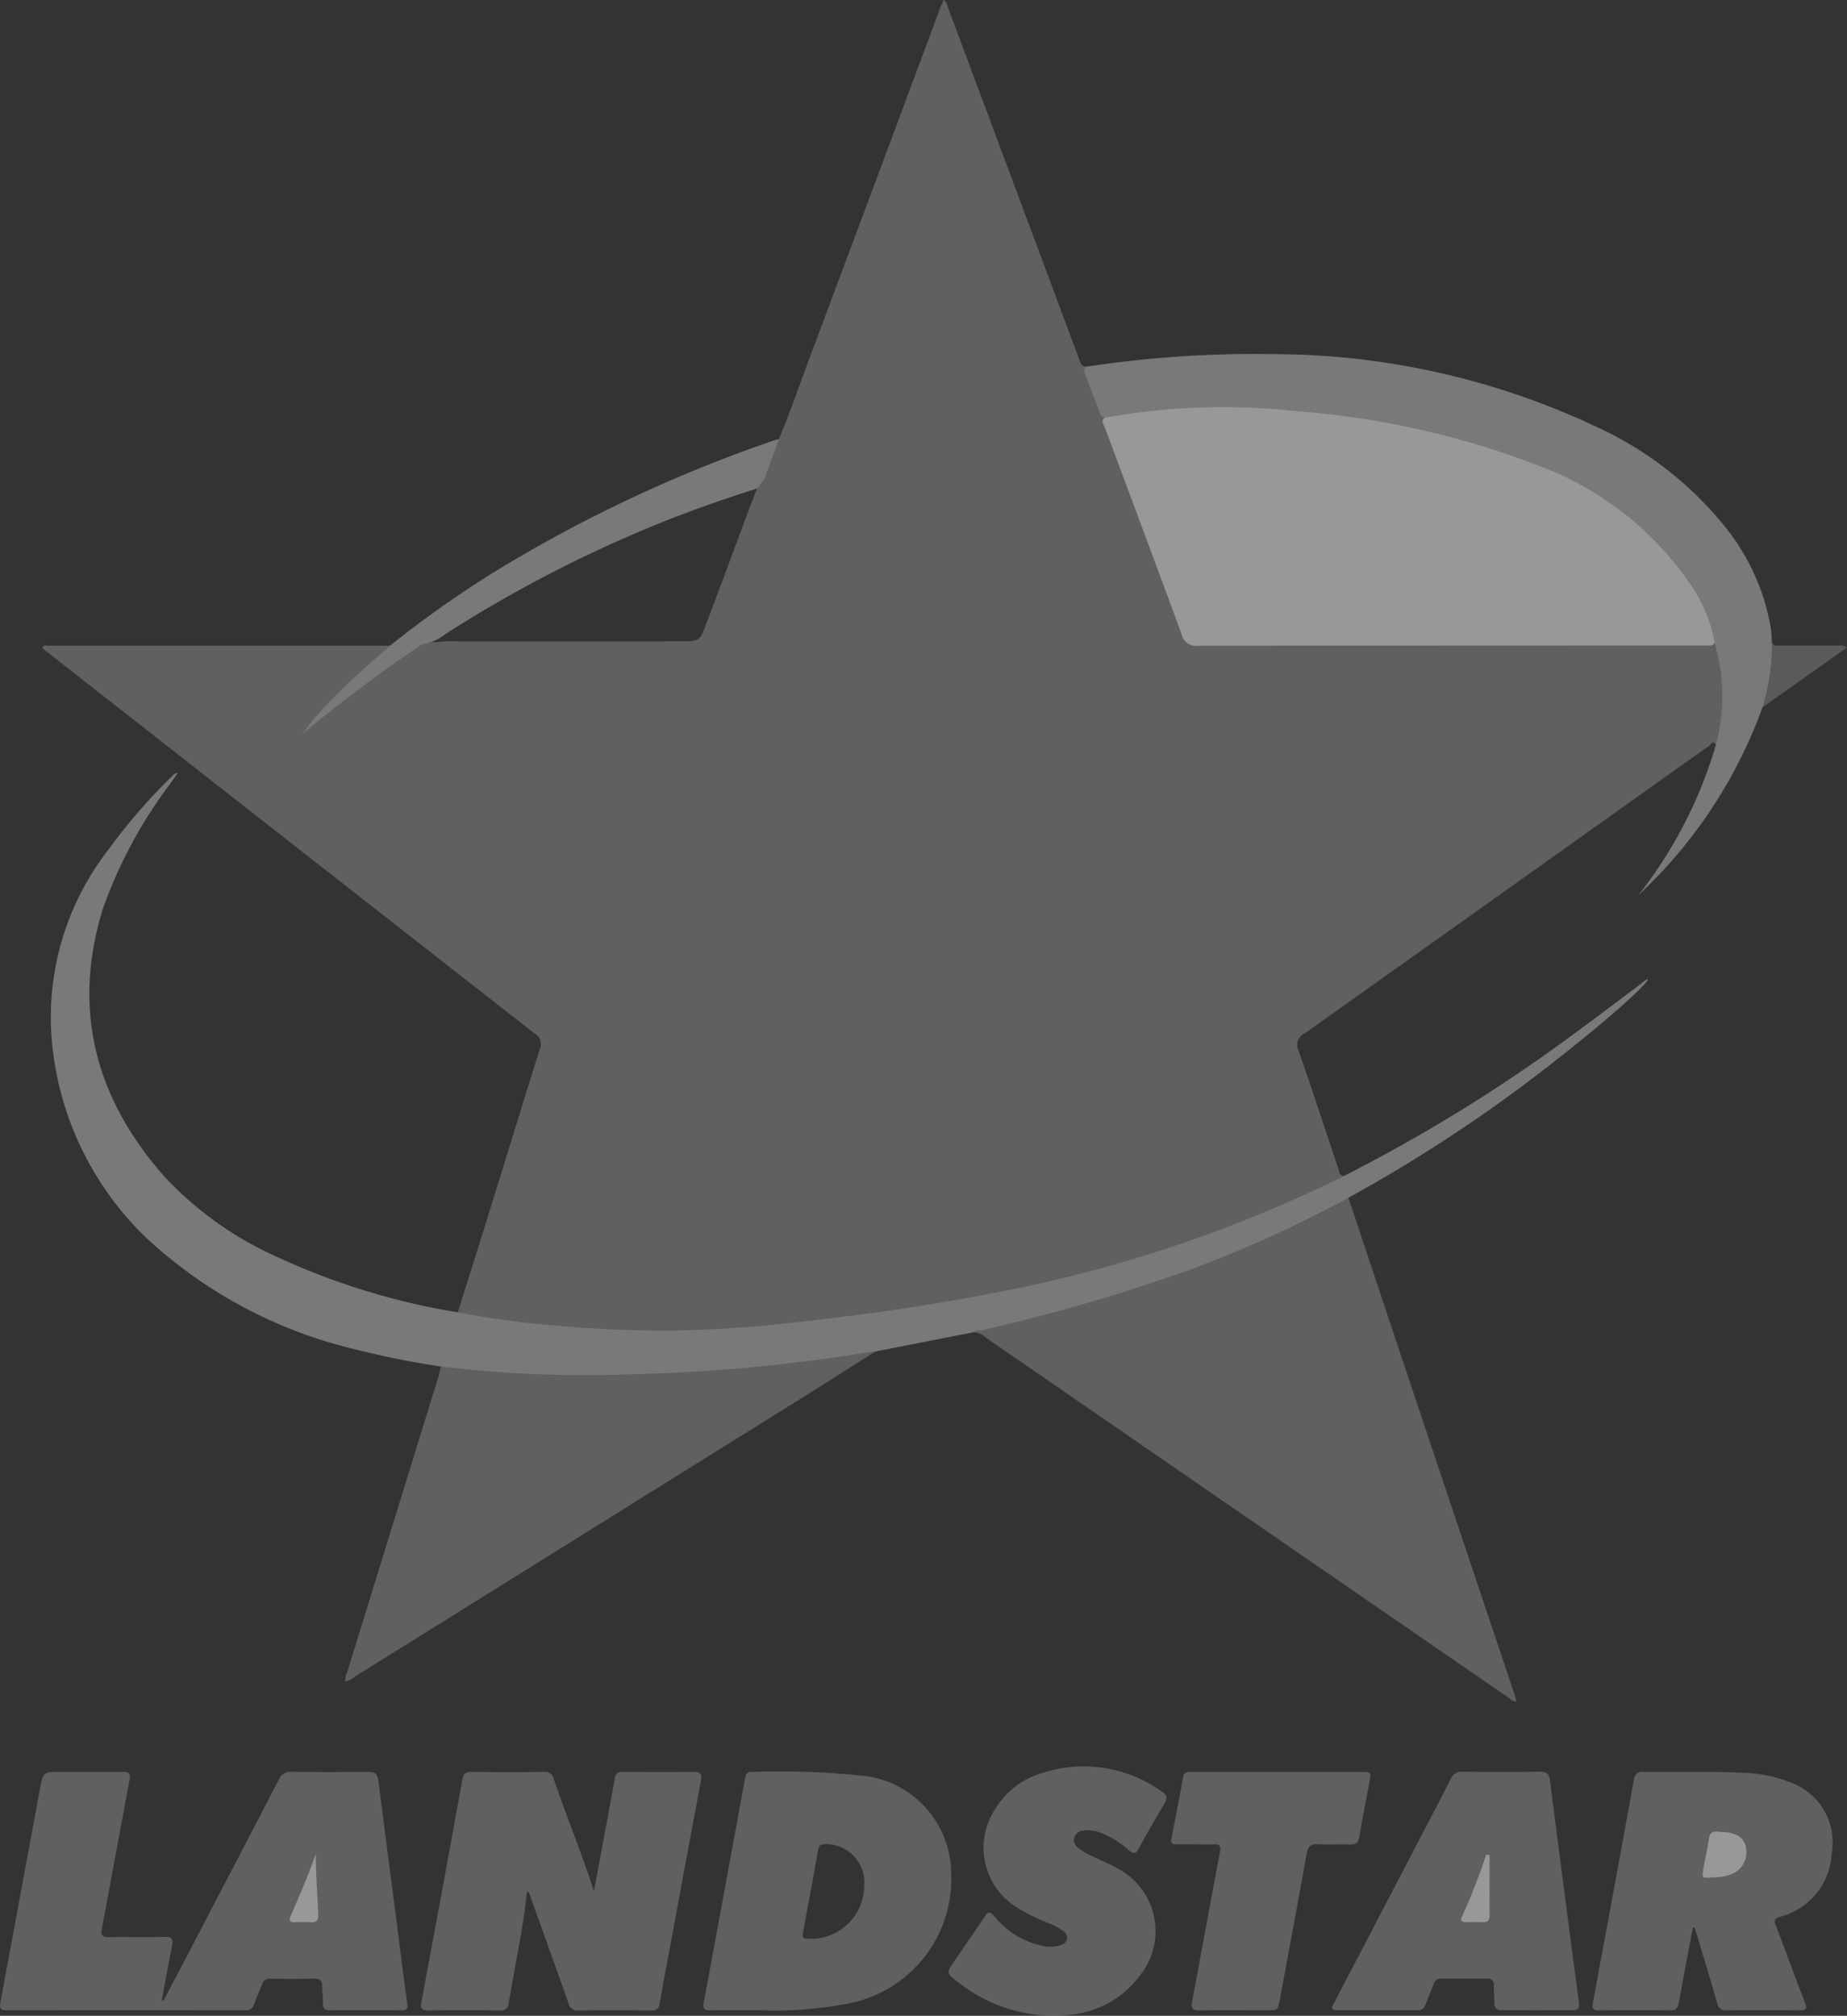 <svg xmlns="http://www.w3.org/2000/svg" width="88.554" height="96.655" viewBox="0 0 88.554 96.655">
  <rect x="0" y="0" width="88.554" height="96.655" fill="#333333" stroke="none"/>
  <g id="Group_42" data-name="Group 42" transform="translate(-873.952 -6420.827)" opacity="0.5">
    <path id="Path_126" data-name="Path 126" d="M956.222,6456.534c-.162-.244-.259.011-.34.068-1.258.881-2.507,1.774-3.758,2.665q-7.808,5.561-15.622,11.113a.608.608,0,0,0-.288.836c.655,1.869,1.269,3.753,1.9,5.631.048.142.043.334.255.368.011.27-.23.3-.39.385a45.3,45.3,0,0,1-4.34,1.939,67.192,67.192,0,0,1-11.43,3.348c-3.095.631-6.216,1.1-9.357,1.433-1.869.2-3.739.376-5.621.452a58.143,58.143,0,0,1-6.891-.23c-1.359-.107-2.708-.287-4.048-.529-.167-.03-.36-.029-.393-.263.469-1.488.943-2.975,1.405-4.465.846-2.721,1.679-5.446,2.533-8.165a.557.557,0,0,0-.226-.717q-11.688-9.135-23.362-18.288c-.1-.075-.213-.128-.267-.251.06-.123.173-.076.26-.076q8.2,0,16.4,0c.1.221-.075.312-.2.421-.89.785-1.789,1.561-2.6,2.425-.326.345-.683.656-1.017.992a18.345,18.345,0,0,1,1.812-1.588c1.064-.808,2.142-1.6,3.252-2.339.124-.083.238-.186.4-.119a3.316,3.316,0,0,0,.995,0q5.588.012,11.175,0c.149,0,.3,0,.446,0,.489-.011.632-.106.8-.56q.666-1.752,1.317-3.51.6-1.62,1.211-3.234a.522.522,0,0,0,.054-.213,7.129,7.129,0,0,1,1.005-2.187c.528-1.23.958-2.5,1.426-3.75q3.176-8.492,6.34-16.991c.038-.1.085-.2.132-.313.166.091.17.253.218.383q3.127,8.373,6.248,16.748c.079.211.108.482.443.442.135.613.4,1.181.6,1.774.084.259.291.457.326.734a20.834,20.834,0,0,0,.854,2.454c.915,2.474,1.846,4.942,2.76,7.417.043.116.092.23.136.345a.67.67,0,0,0,.69.46c.111,0,.223,0,.334,0q11.778,0,23.557,0c.273,0,.543-.027.815-.04.177.047.2.2.241.345a8.961,8.961,0,0,1,.083,4.266C956.462,6456.313,956.475,6456.528,956.222,6456.534Z" fill="#8e8e8e"/>
    <path id="Path_127" data-name="Path 127" d="M938.6,6478.258q1.275,3.825,2.549,7.649,2.69,8.035,5.383,16.068c.046.138.086.278.132.429-.184.032-.27-.095-.373-.166q-12.535-8.632-25.068-17.269a.88.88,0,0,0-.634-.26c-.012-.243.191-.229.333-.263,1.348-.323,2.692-.659,4.028-1.029a62.439,62.439,0,0,0,10.027-3.56c1.075-.507,2.132-1.048,3.2-1.578C938.312,6478.209,938.448,6478.085,938.6,6478.258Z" fill="#8e8e8e"/>
    <path id="Path_128" data-name="Path 128" d="M938.6,6478.258a57.813,57.813,0,0,1-7.6,3.455,87.028,87.028,0,0,1-9.981,2.9c-.143.033-.3,0-.428.1l-4.669.918a9.372,9.372,0,0,1-2.918.6c-1.924.262-3.858.413-5.8.546-2.621.179-5.243.146-7.864.118a31.916,31.916,0,0,1-3.77-.3.675.675,0,0,1-.482-.246,40.371,40.371,0,0,1-4.074-.815,22.224,22.224,0,0,1-10.1-5.4,14.939,14.939,0,0,1-4.419-8.871,13.07,13.07,0,0,1,2.66-9.7,26.949,26.949,0,0,1,3.037-3.507.383.383,0,0,1,.287-.169l-.309.441a22.409,22.409,0,0,0-3.277,6.051c-1.51,4.839-.365,9.115,2.934,12.856a16.62,16.62,0,0,0,5.477,3.89,33.147,33.147,0,0,0,8.6,2.627,40.346,40.346,0,0,0,4.043.577,59.046,59.046,0,0,0,6.121.3,59.652,59.652,0,0,0,6.445-.446c2.955-.328,5.9-.742,8.816-1.307a65.251,65.251,0,0,0,16.517-5.392c.177-.087.352-.176.528-.264a77.54,77.54,0,0,0,11.133-6.889c1.06-.773,2.1-1.572,3.154-2.357.1-.072.174-.178.308-.2-.153.462-3.811,3.526-6.811,5.7A71.944,71.944,0,0,1,938.6,6478.258Z" fill="silver"/>
    <path id="Path_129" data-name="Path 129" d="M881.787,6516.765c.384-.731.77-1.462,1.152-2.194q2.193-4.2,4.379-8.406a.605.605,0,0,1,.632-.382q1.821.025,3.643,0c.325-.005.455.1.5.426.3,2.36.607,4.718.913,7.076.156,1.2.3,2.408.472,3.61.036.256-.035.328-.283.326-1.14-.008-2.28-.01-3.42,0-.271,0-.34-.113-.34-.355,0-.284-.033-.568-.043-.853-.008-.212-.1-.31-.321-.308q-1.1.009-2.193,0a.342.342,0,0,0-.354.261c-.125.324-.274.638-.39.965a.4.4,0,0,1-.445.29q-5.706-.01-11.413,0c-.353,0-.344-.152-.3-.406q.947-5.1,1.888-10.194c.156-.837.161-.836,1.005-.836.992,0,1.983.006,2.974,0,.3,0,.381.074.321.39-.451,2.372-.878,4.75-1.328,7.123-.062.326.022.419.341.414.892-.013,1.785.012,2.677-.012.365-.01.409.122.345.436-.175.86-.327,1.725-.488,2.588Z" fill="#8e8e8e"/>
    <path id="Path_130" data-name="Path 130" d="M895.09,6486.35a57.968,57.968,0,0,0,9.231.367,81.941,81.941,0,0,0,11.342-1.063c.085-.014.171-.018.257-.027-.919.585-1.833,1.175-2.757,1.752q-11.111,6.932-22.227,13.857a.83.83,0,0,1-.428.209.944.944,0,0,1,.1-.467q2.184-7.08,4.372-14.161C895.025,6486.664,895.053,6486.506,895.09,6486.35Z" fill="#8e8e8e"/>
    <path id="Path_131" data-name="Path 131" d="M956.222,6456.534a8.857,8.857,0,0,0,.111-4.173c-.056-.25-.117-.5-.175-.75-.205-.027-.239-.195-.279-.35a10.356,10.356,0,0,0-3.323-4.911,18.766,18.766,0,0,0-8.174-4.126,49.812,49.812,0,0,0-8.1-1.489,41.135,41.135,0,0,0-5.566-.146,24.677,24.677,0,0,0-3.356.372c-.159.027-.323.07-.433-.107-.181-.022-.222-.17-.274-.307-.226-.595-.444-1.193-.679-1.784-.072-.18-.065-.3.132-.363a53.489,53.489,0,0,1,8.921-.592,36.463,36.463,0,0,1,15.447,3.476,17.009,17.009,0,0,1,6.147,4.752,10.545,10.545,0,0,1,2.232,4.912c.035.219.036.444.053.666a3.78,3.78,0,0,1-.453,3.135,23,23,0,0,1-5.949,9A21.276,21.276,0,0,0,956.222,6456.534Z" fill="silver"/>
    <path id="Path_132" data-name="Path 132" d="M902.428,6511.519q.381-2.058.763-4.116c.079-.426.163-.851.231-1.279a.337.337,0,0,1,.389-.338c1.127.01,2.255.014,3.382,0,.344-.005.426.109.363.44-.483,2.555-.953,5.113-1.427,7.67-.185,1-.377,2-.55,3-.042.241-.135.334-.385.332-1.164-.01-2.329-.014-3.493,0a.452.452,0,0,1-.5-.368c-.6-1.694-1.205-3.383-1.813-5.073-.031-.087-.034-.2-.17-.27-.081.787-.193,1.551-.331,2.312-.184,1.011-.371,2.022-.544,3.035a.367.367,0,0,1-.437.363q-1.71-.024-3.419,0c-.337,0-.387-.11-.329-.419q1-5.331,1.965-10.668c.047-.26.155-.353.415-.351,1.164.01,2.329.012,3.493,0a.433.433,0,0,1,.475.356C901.116,6507.933,901.845,6509.683,902.428,6511.519Z" fill="#8e8e8e"/>
    <path id="Path_133" data-name="Path 133" d="M915.443,6505.985a38.466,38.466,0,0,0-5.453-.194c-.264-.007-.289.169-.327.364-.654,3.554-1.3,7.113-1.968,10.667-.063.345.044.408.346.4.7-.012,1.39-.006,2.364-.006a18.23,18.23,0,0,0,4.088-.3,6.073,6.073,0,0,0,5.063-6.207A4.742,4.742,0,0,0,915.443,6505.985Zm-2.792,7.8c-.177.006-.246-.063-.208-.245q.378-2.019.742-4.051c.038-.2.157-.238.346-.238a1.836,1.836,0,0,1,1.855,1.974A2.552,2.552,0,0,1,912.651,6513.784Z" fill="#8e8e8e"/>
    <path id="Path_134" data-name="Path 134" d="M955.116,6513.246c-.225,1.2-.459,2.4-.67,3.609-.048.274-.147.373-.429.369q-1.692-.02-3.382,0c-.318,0-.364-.1-.309-.39q.995-5.333,1.964-10.669a.393.393,0,0,1,.468-.381c1.635.024,3.271-.037,4.905.056a6.351,6.351,0,0,1,2.134.455,3.042,3.042,0,0,1,1.976,3.378,3.314,3.314,0,0,1-2.5,3.072c-.26.076-.262.186-.18.4.467,1.227.913,2.462,1.391,3.685.129.333.049.4-.278.393q-1.728-.02-3.457,0a.406.406,0,0,1-.467-.347c-.31-1.083-.64-2.161-.963-3.241-.038-.129-.082-.256-.123-.385Z" fill="#8e8e8e"/>
    <path id="Path_135" data-name="Path 135" d="M947.661,6517.219c-.557,0-1.116-.013-1.673,0-.274.008-.383-.1-.386-.361s-.025-.545-.026-.817c0-.226-.079-.343-.326-.34-.731.008-1.463.006-2.194,0a.342.342,0,0,0-.361.251c-.129.336-.276.664-.4,1a.362.362,0,0,1-.389.264q-1.915-.011-3.83,0c-.383,0-.253-.175-.156-.36q1.737-3.328,3.473-6.658c.705-1.351,1.415-2.7,2.108-4.057a.56.56,0,0,1,.571-.363q1.859.022,3.718,0c.311,0,.433.1.473.411q.681,5.327,1.389,10.649c.042.311-.06.389-.351.38C948.752,6517.207,948.207,6517.219,947.661,6517.219Z" fill="#8e8e8e"/>
    <path id="Path_136" data-name="Path 136" d="M924.676,6517.479a7.4,7.4,0,0,1-4.765-1.592c-.6-.446-.6-.448-.174-1.066.475-.7.96-1.385,1.422-2.09.158-.241.253-.269.454-.037a3.994,3.994,0,0,0,2.362,1.442,1.417,1.417,0,0,0,.875-.067.349.349,0,0,0,.083-.644,2.959,2.959,0,0,0-.82-.429,8.766,8.766,0,0,1-1.393-.7,3.363,3.363,0,0,1-1.023-4.772,3.884,3.884,0,0,1,2.2-1.675,6.419,6.419,0,0,1,5.77.891c.251.175.267.316.113.57-.422.7-.83,1.409-1.216,2.13-.158.3-.279.289-.513.085a4.2,4.2,0,0,0-1.321-.815,1.682,1.682,0,0,0-.838-.111.5.5,0,0,0-.441.35.45.45,0,0,0,.2.486,2.95,2.95,0,0,0,.7.412c.4.19.818.36,1.2.581a3.394,3.394,0,0,1,1.074,5.1,4.7,4.7,0,0,1-3.434,1.91C925.023,6517.46,924.849,6517.466,924.676,6517.479Z" fill="#8e8e8e"/>
    <path id="Path_137" data-name="Path 137" d="M931.289,6509.26c-.322,0-.644-.006-.966,0-.188,0-.243-.077-.21-.25q.287-1.5.57-2.993a.252.252,0,0,1,.286-.226c.087,0,.174,0,.26,0h7.957c.512,0,.513,0,.422.492-.162.865-.337,1.727-.478,2.595-.047.291-.152.4-.451.39-.507-.021-1.017.017-1.523-.014-.356-.022-.493.1-.556.45-.415,2.329-.853,4.654-1.282,6.981-.1.534-.1.535-.656.535-1.066,0-2.132-.012-3.2.006-.356.007-.412-.115-.351-.438.447-2.374.874-4.752,1.324-7.125.06-.319,0-.431-.331-.405-.271.021-.545,0-.818,0Z" fill="#8e8e8e"/>
    <path id="Path_138" data-name="Path 138" d="M911.3,6441.881c-.226.62-.454,1.239-.677,1.86a.573.573,0,0,1-.225.277c-.062.257-.3.278-.49.34-1.651.534-3.285,1.114-4.886,1.784a62.429,62.429,0,0,0-9.7,5.077,2.224,2.224,0,0,1-1.114.489,67.506,67.506,0,0,0-5.742,4.3,10.754,10.754,0,0,1,1.226-1.462c.919-.987,1.942-1.864,2.953-2.754a52.091,52.091,0,0,1,4.874-3.458,67.543,67.543,0,0,1,13.6-6.409C911.177,6441.9,911.238,6441.9,911.3,6441.881Z" fill="silver"/>
    <path id="Path_139" data-name="Path 139" d="M958.451,6454.749a10.154,10.154,0,0,0,.453-3.135c.077.2.25.171.408.171.915,0,1.829,0,2.744,0a.61.61,0,0,1,.45.088Z" fill="#818181"/>
    <path id="Path_140" data-name="Path 140" d="M926.925,6440.854a32.128,32.128,0,0,1,9.177-.311,40.687,40.687,0,0,1,12.341,2.9,15.242,15.242,0,0,1,6.725,5.657,7.2,7.2,0,0,1,.99,2.507c-.027.137-.123.172-.246.172l-.372,0q-12.076,0-24.153.011a.7.7,0,0,1-.786-.561c-1.214-3.313-2.456-6.617-3.685-9.925C926.861,6441.165,926.714,6441,926.925,6440.854Z" fill="#fefefe"/>
    <path id="Path_141" data-name="Path 141" d="M889.092,6509.706c0,.981.079,1.954.12,2.928.012.28-.091.377-.361.36s-.519-.01-.778,0c-.237.008-.274-.085-.187-.29C888.308,6511.715,888.749,6510.736,889.092,6509.706Z" fill="#fefefe"/>
    <path id="Path_142" data-name="Path 142" d="M956.1,6510.843c-.559.041-.562.04-.475-.442s.194-.943.262-1.418c.039-.271.168-.359.421-.33.171.02.347.012.515.043.54.1.79.339.849.788a1.119,1.119,0,0,1-.646,1.18A2.293,2.293,0,0,1,956.1,6510.843Z" fill="#fefefe"/>
    <path id="Path_143" data-name="Path 143" d="M945.37,6509.773c0,.963-.005,1.926,0,2.889,0,.238-.08.34-.321.331-.272-.011-.545-.007-.817,0-.2,0-.274-.063-.187-.264a28.305,28.305,0,0,0,1.158-2.965Z" fill="#fefefe"/>
  </g>
</svg>
